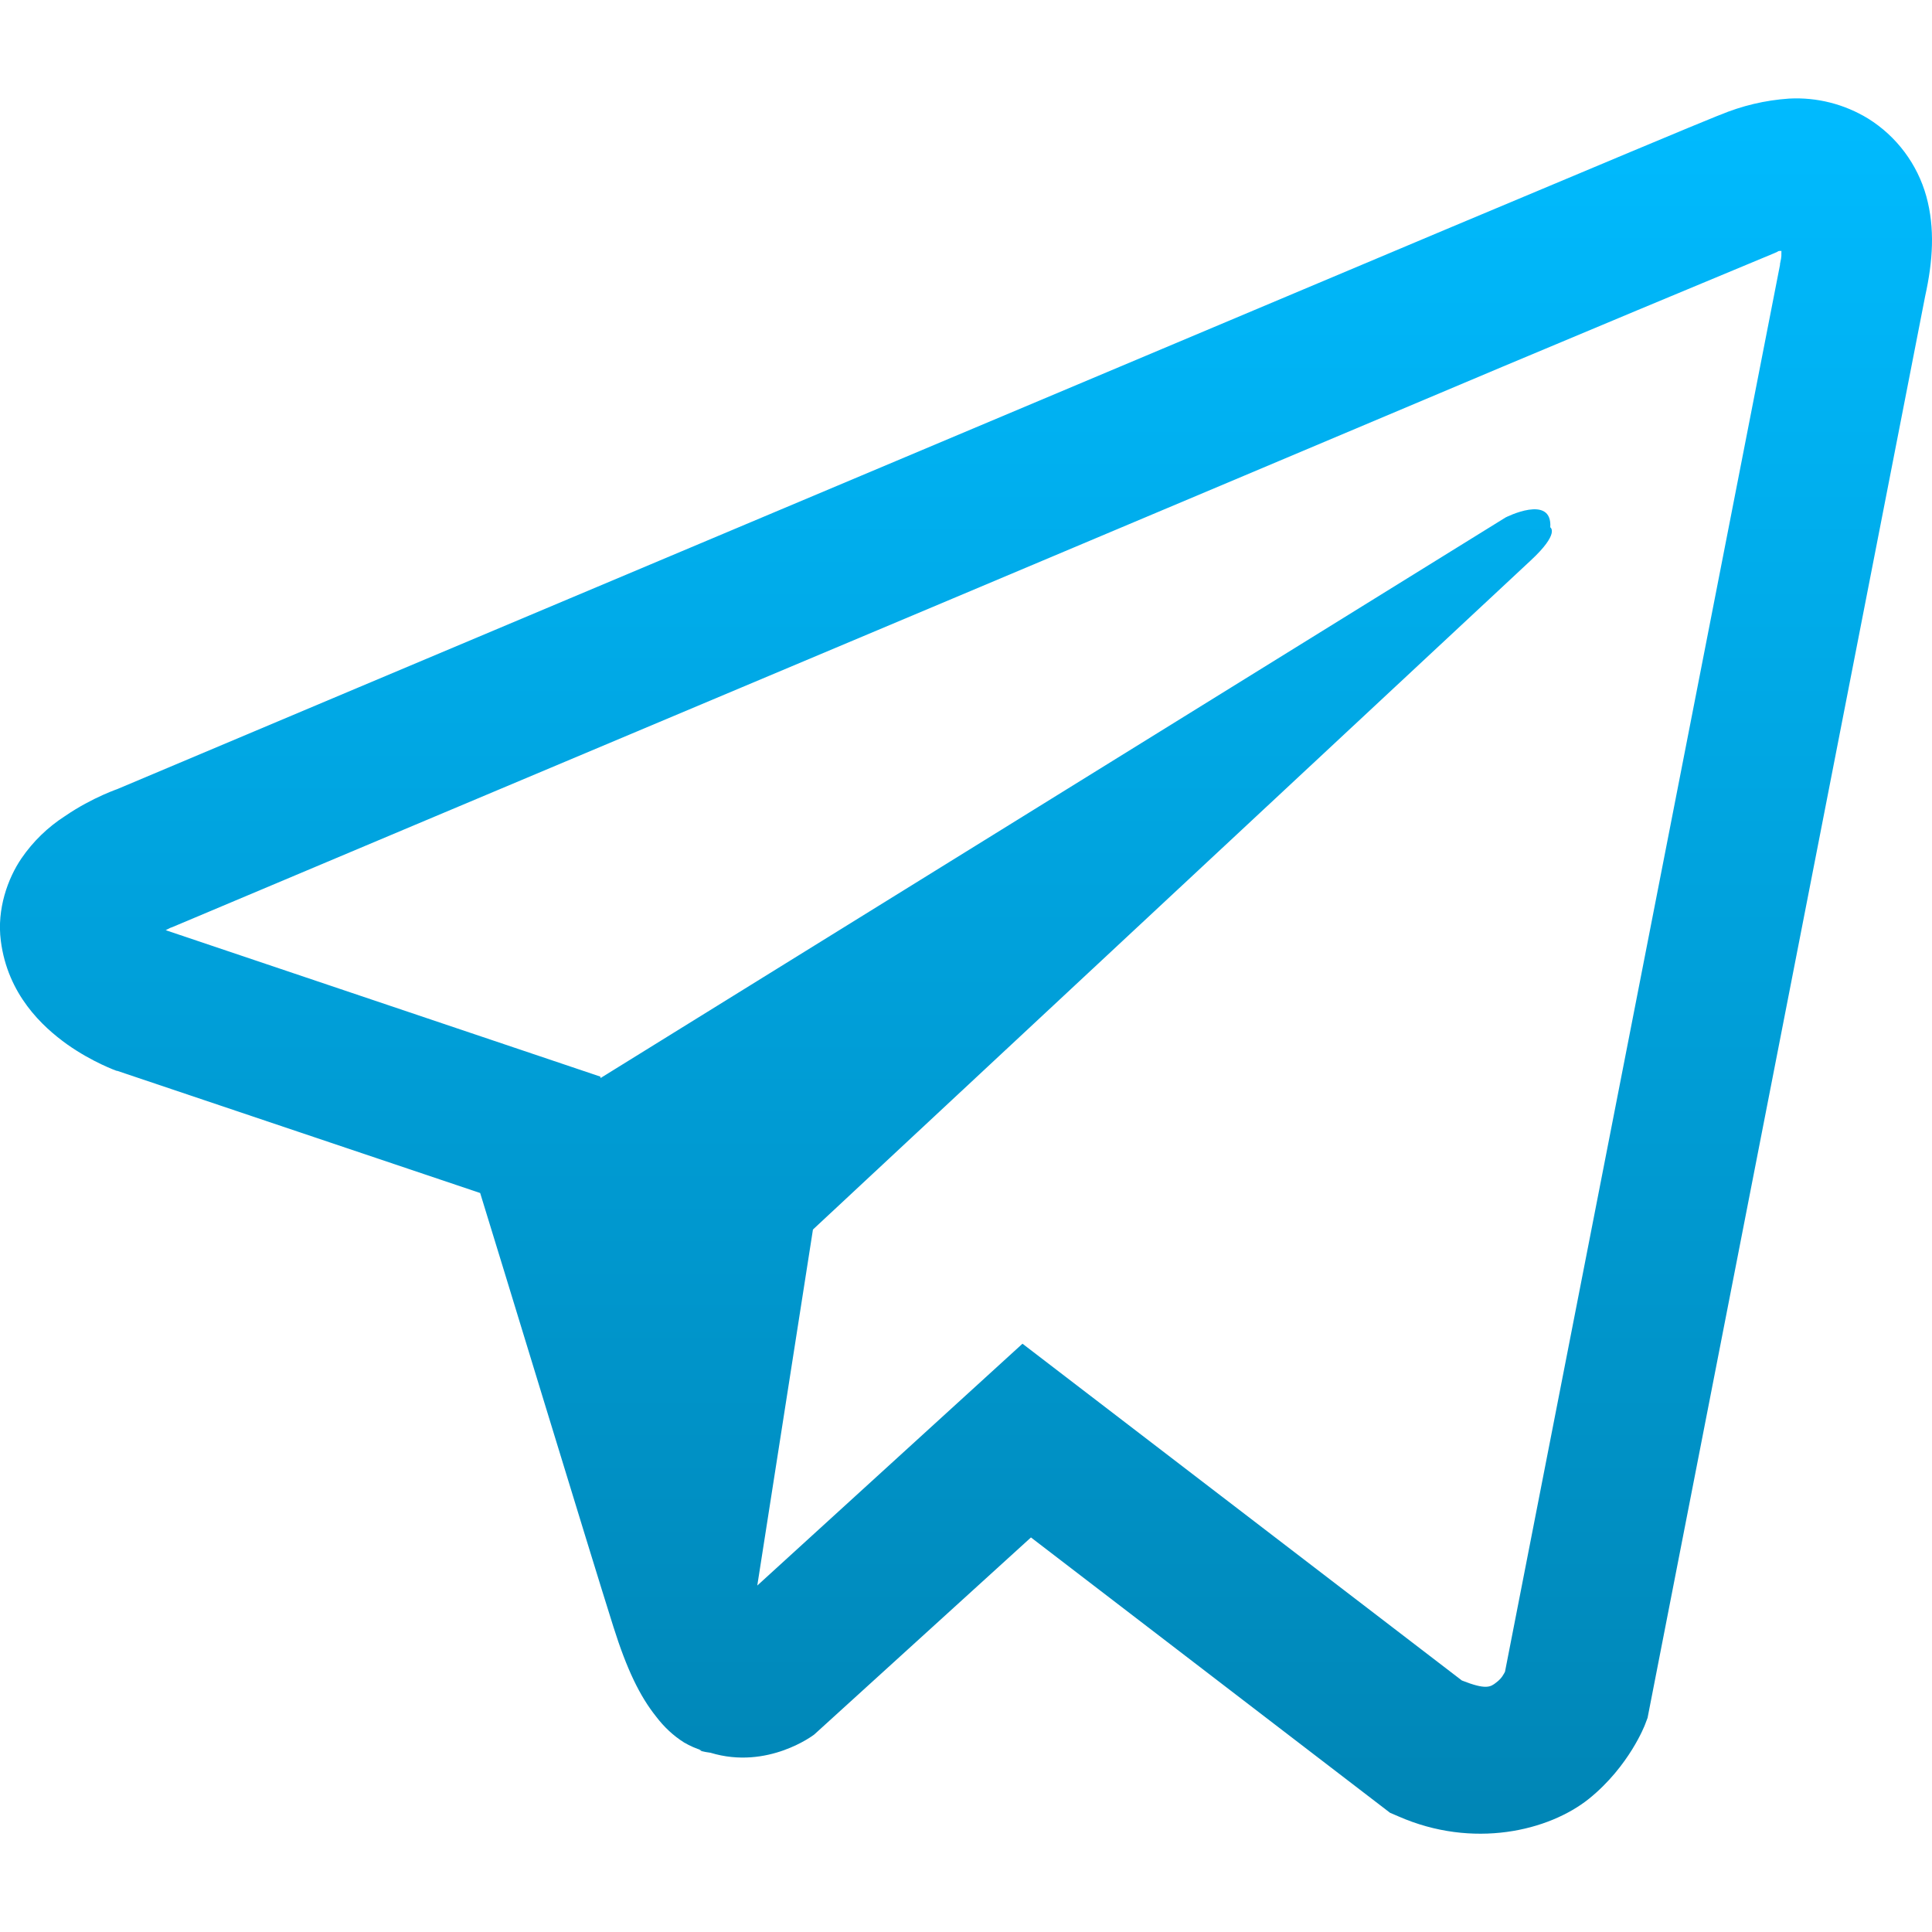 <svg xmlns="http://www.w3.org/2000/svg" xmlns:xlink="http://www.w3.org/1999/xlink" width="64" height="64" viewBox="0 0 64 64" version="1.1">
<defs>
<linearGradient id="linear0" gradientUnits="userSpaceOnUse" x1="0" y1="0" x2="0" y2="1" gradientTransform="matrix(64,0,0,57.484,0,3.258)">
<stop offset="0" style="stop-color:#00bbff;stop-opacity:1;"/>
<stop offset="1" style="stop-color:#0085b5;stop-opacity:1;"/>
</linearGradient>
</defs>
<g id="surface1">
<path style=" stroke:none;fill-rule:nonzero;fill:url(#linear0);" d="M 59.262 3.266 C 58.473 3.32 57.695 3.504 56.965 3.812 L 56.957 3.812 C 56.254 4.09 52.914 5.492 47.844 7.621 L 29.668 15.277 C 16.629 20.766 3.809 26.172 3.809 26.172 L 3.961 26.113 C 3.961 26.113 3.074 26.402 2.152 27.035 C 1.586 27.398 1.094 27.875 0.711 28.434 C 0.258 29.098 -0.109 30.117 0.027 31.164 C 0.254 32.945 1.402 34.008 2.227 34.598 C 3.066 35.191 3.863 35.473 3.863 35.473 L 3.883 35.473 L 15.906 39.52 C 16.445 41.254 19.57 51.523 20.32 53.891 C 20.766 55.305 21.195 56.188 21.734 56.863 C 21.996 57.207 22.301 57.496 22.668 57.727 C 22.859 57.836 23.059 57.926 23.273 57.988 L 23.152 57.957 C 23.188 57.969 23.215 57.996 23.242 58.008 C 23.344 58.035 23.406 58.043 23.535 58.062 C 25.438 58.641 26.969 57.461 26.969 57.461 L 27.051 57.387 L 34.152 50.93 L 46.047 60.051 L 46.32 60.168 C 48.797 61.258 51.309 60.652 52.637 59.586 C 53.973 58.508 54.492 57.133 54.492 57.133 L 54.578 56.906 L 63.773 9.812 C 64.031 8.648 64.102 7.559 63.812 6.504 C 63.516 5.438 62.828 4.516 61.887 3.93 C 61.102 3.449 60.184 3.215 59.262 3.266 Z M 59.012 8.309 C 59.004 8.465 59.031 8.449 58.965 8.742 L 58.965 8.773 L 49.855 55.379 C 49.816 55.449 49.754 55.594 49.566 55.734 C 49.375 55.887 49.223 55.984 48.426 55.668 L 33.871 44.512 L 25.086 52.523 L 26.93 40.73 L 50.703 18.57 C 51.684 17.66 51.355 17.469 51.355 17.469 C 51.426 16.352 49.875 17.141 49.875 17.141 L 19.895 35.711 L 19.887 35.664 L 5.52 30.824 L 5.52 30.816 L 5.484 30.809 C 5.508 30.801 5.531 30.793 5.555 30.781 L 5.637 30.738 L 5.711 30.711 C 5.711 30.711 18.539 25.305 31.586 19.816 C 38.113 17.062 44.691 14.297 49.754 12.156 C 52.754 10.895 55.758 9.641 58.766 8.391 C 58.965 8.312 58.867 8.312 59.012 8.312 Z M 59.012 8.309 "/>
</g>
</svg>
